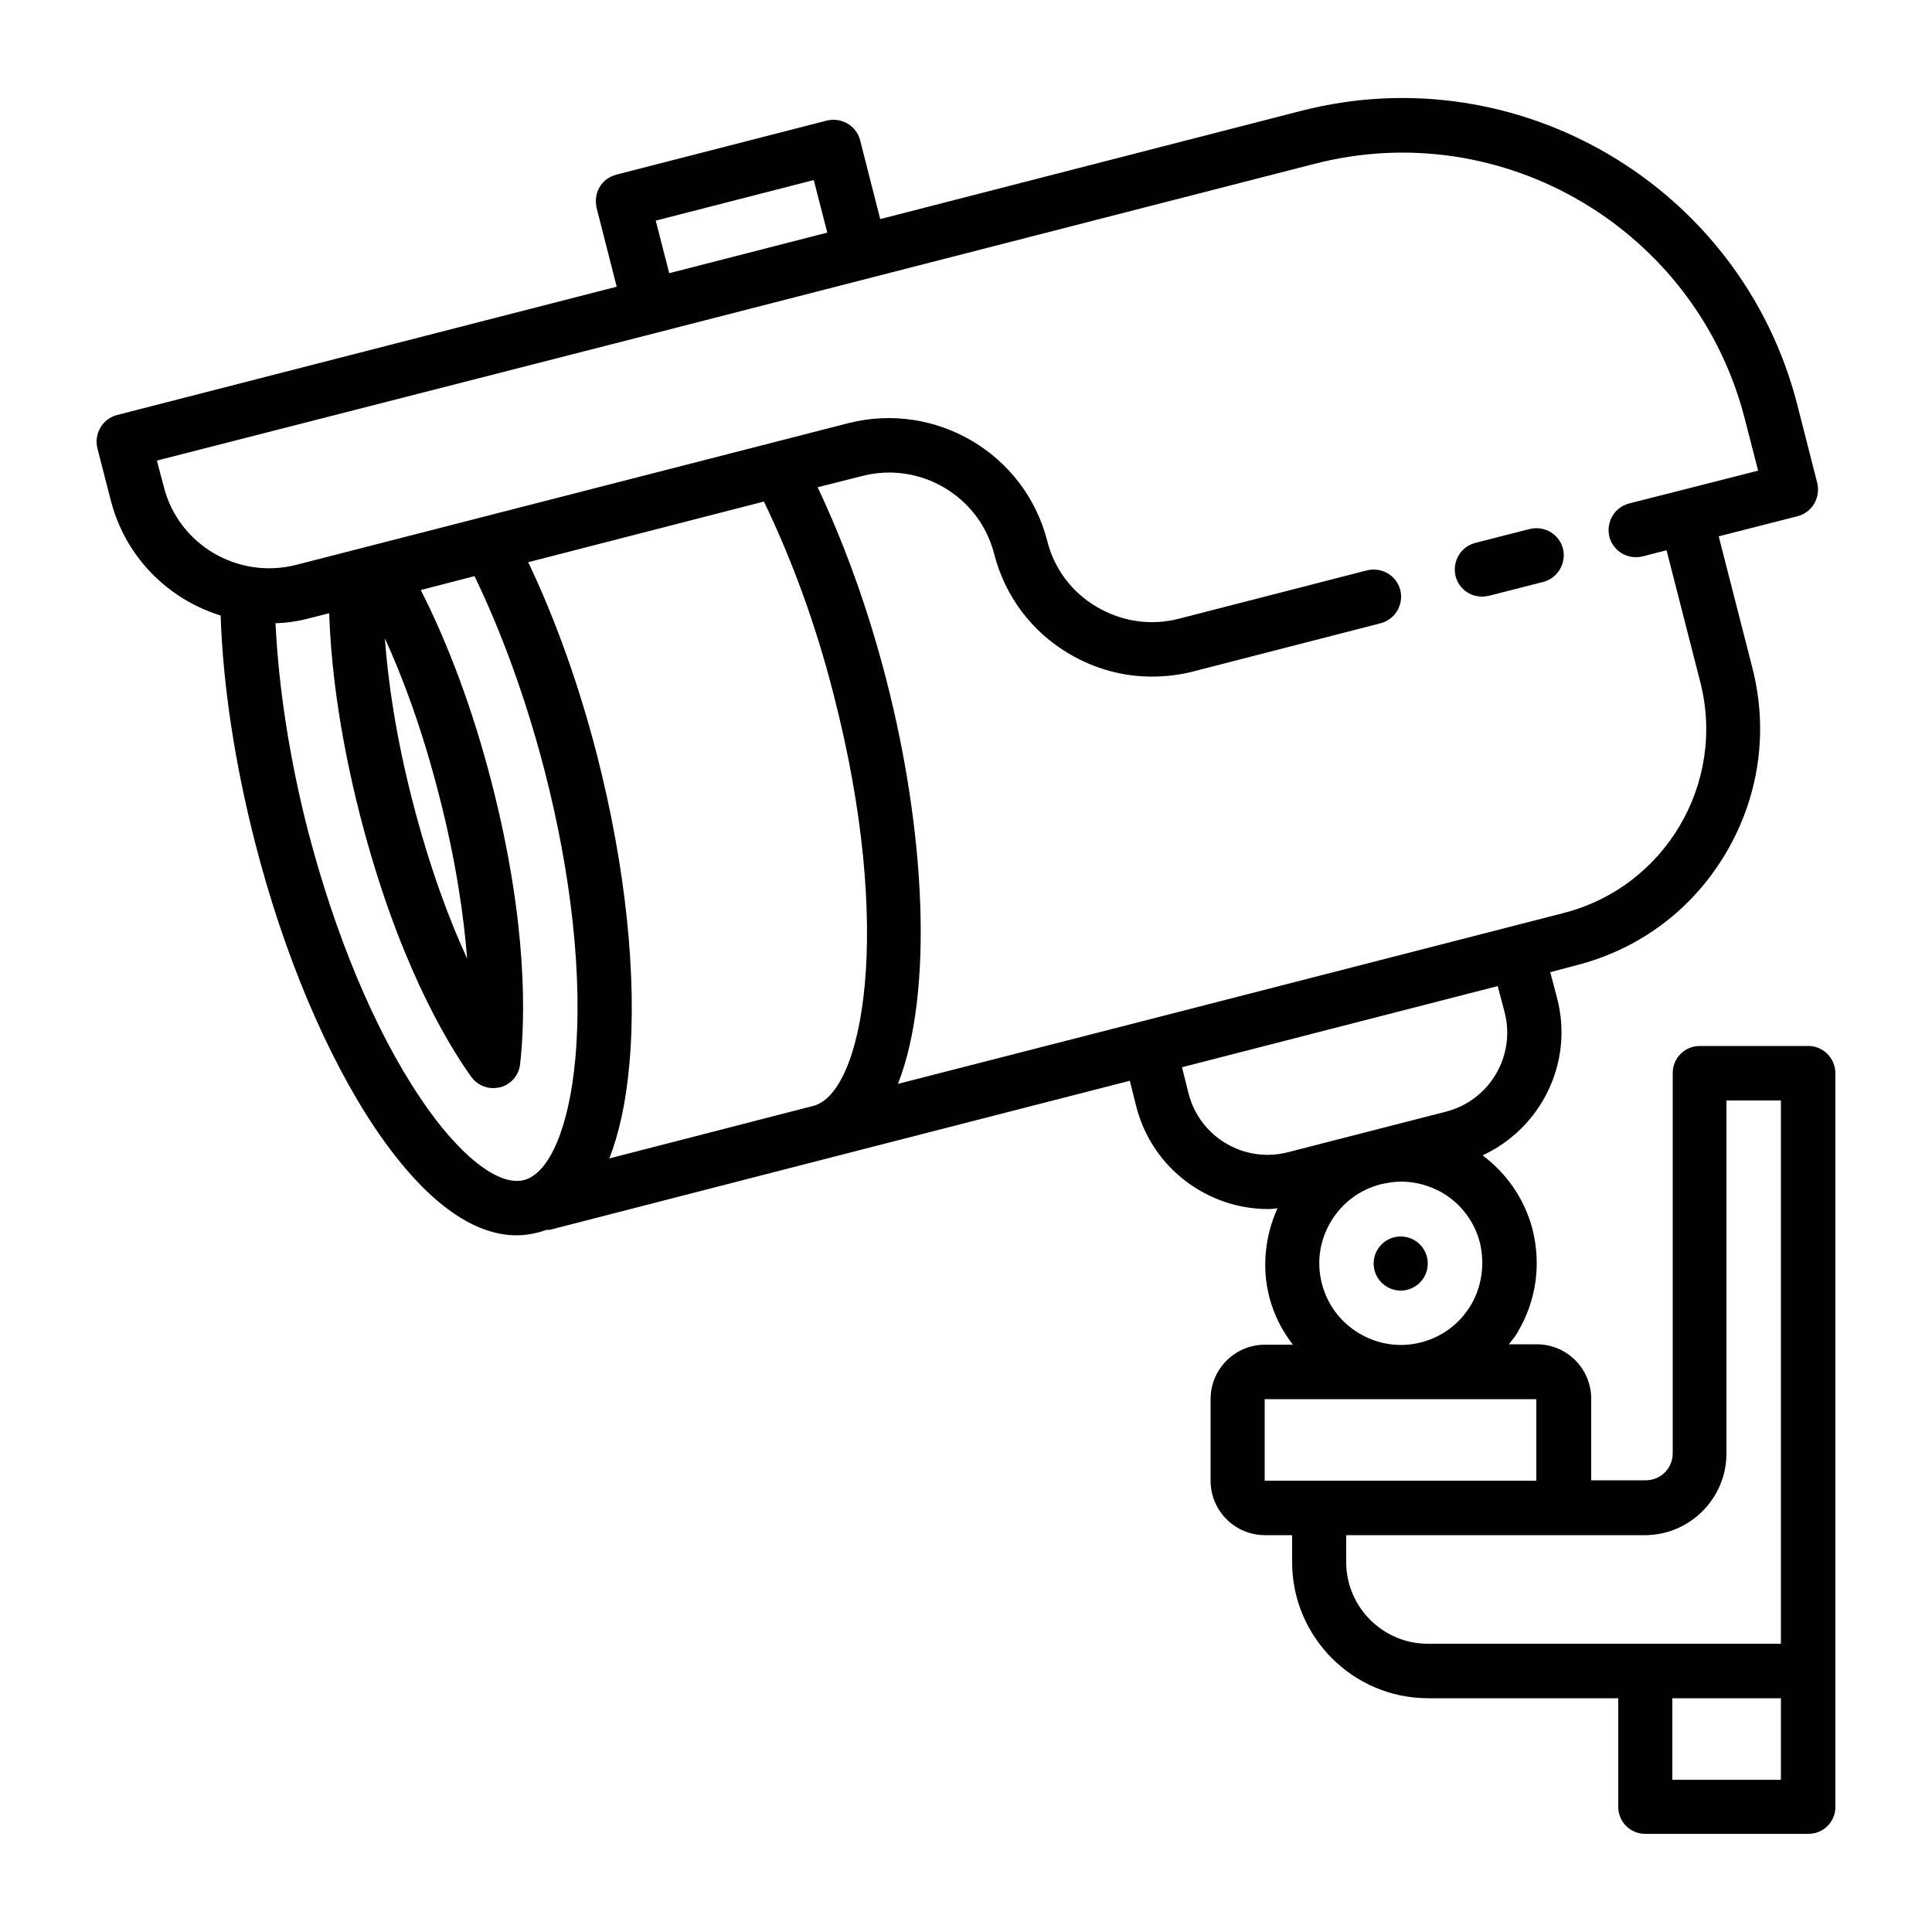 <?xml version="1.0" encoding="utf-8"?>
<!-- Generator: Adobe Illustrator 26.3.1, SVG Export Plug-In . SVG Version: 6.00 Build 0)  -->
<svg version="1.0" id="Layer_1" xmlns="http://www.w3.org/2000/svg" xmlns:xlink="http://www.w3.org/1999/xlink" x="0px" y="0px"
	 viewBox="0 0 50 50" style="enable-background:new 0 0 50 50;" xml:space="preserve">
<style type="text/css">
	.st0{fill:#010101;}
</style>
<g>
	<circle class="st0" cx="36.25" cy="32.7" r="0.7"/>
	<g>
		<path class="st0" d="M40.45,14.2c-0.1-0.38-0.48-0.6-0.86-0.51l-1.41,0.36c-0.38,0.1-0.6,0.48-0.51,0.86
			c0.08,0.32,0.37,0.53,0.68,0.53c0.06,0,0.12-0.01,0.18-0.02l1.41-0.36C40.32,14.96,40.54,14.57,40.45,14.2z"/>
		<path class="st0" d="M46.8,27.07h-2.81c-0.39,0-0.7,0.31-0.7,0.7v9.84c0,0.39-0.31,0.7-0.7,0.7h-1.41v-2.11
			c0-0.78-0.63-1.41-1.41-1.41h-0.72c0.08-0.11,0.17-0.2,0.23-0.32c0.48-0.81,0.61-1.75,0.38-2.66c-0.21-0.8-0.68-1.45-1.29-1.91
			c1.51-0.7,2.36-2.39,1.93-4.06l-0.18-0.68l0.68-0.18c1.64-0.42,3.01-1.45,3.87-2.91c0.86-1.46,1.1-3.16,0.68-4.79l-0.87-3.4
			l2.04-0.52c0.38-0.1,0.6-0.48,0.51-0.86l-0.52-2.04c-1.45-5.63-7.21-9.04-12.84-7.59l-10.89,2.8l-0.52-2.04
			c-0.1-0.38-0.48-0.6-0.86-0.51l-5.45,1.4c-0.18,0.05-0.34,0.16-0.43,0.32C15.42,5,15.4,5.2,15.44,5.38l0.52,2.04L3.03,10.74
			c-0.38,0.1-0.6,0.48-0.51,0.86l0.35,1.36c0.38,1.47,1.49,2.55,2.84,2.97c0.06,1.81,0.37,3.84,0.89,5.87
			c0.74,2.89,1.85,5.52,3.11,7.4c1.48,2.19,2.74,2.77,3.66,2.77c0.2,0,0.38-0.03,0.54-0.07c0.07-0.02,0.15-0.04,0.23-0.07
			c0.04,0,0.08,0,0.12-0.01l7.15-1.84h0h0l7.83-2.01l0.17,0.68c0.41,1.58,1.84,2.64,3.41,2.64c0.08,0,0.16-0.01,0.24-0.02
			c-0.32,0.72-0.41,1.52-0.21,2.3c0.12,0.46,0.33,0.87,0.61,1.23h-0.72c-0.78,0-1.41,0.63-1.41,1.41v2.11
			c0,0.78,0.63,1.41,1.41,1.41h0.7v0.7c0,1.94,1.58,3.52,3.52,3.52h4.92v2.81c0,0.39,0.31,0.7,0.7,0.7h4.22c0.39,0,0.7-0.31,0.7-0.7
			v-3.52V27.78C47.5,27.39,47.19,27.07,46.8,27.07L46.8,27.07z M21.06,4.66l0.35,1.36l-4.09,1.05l-0.35-1.36L21.06,4.66z
			 M14.89,27.39c-0.16,1.78-0.67,2.98-1.33,3.15c-0.66,0.17-1.69-0.64-2.68-2.12c-1.18-1.75-2.21-4.22-2.92-6.96
			c-0.47-1.84-0.75-3.68-0.83-5.33c0.29-0.01,0.58-0.05,0.88-0.13l0.51-0.13c0.04,1.24,0.23,3.01,0.8,5.24
			c0.95,3.69,2.2,5.81,2.87,6.75c0.13,0.19,0.35,0.3,0.57,0.3c0.06,0,0.12-0.01,0.18-0.02c0.28-0.07,0.49-0.31,0.52-0.6
			c0.13-1.14,0.21-3.61-0.74-7.3c-0.48-1.86-1.11-3.55-1.83-4.97l1.39-0.36c0.71,1.47,1.33,3.18,1.8,4.98
			C14.79,22.62,15.08,25.29,14.89,27.39L14.89,27.39z M9.96,16.52c0.45,0.98,0.96,2.33,1.4,4.05c0.44,1.7,0.64,3.12,0.73,4.24
			c-0.47-1.02-0.97-2.36-1.41-4.06C10.24,19.04,10.04,17.62,9.96,16.52z M21.05,28.62l-5.28,1.36c0.24-0.62,0.43-1.42,0.52-2.46
			c0.2-2.25-0.1-5.09-0.84-7.98c-0.46-1.79-1.07-3.5-1.78-4.99l6.1-1.57c0.71,1.47,1.34,3.17,1.8,4.98
			C23.15,24.07,22.33,28.29,21.05,28.62L21.05,28.62z M29.56,26.43C29.56,26.43,29.56,26.43,29.56,26.43l-6.32,1.62
			c0.94-2.41,0.69-6.61-0.3-10.45c-0.46-1.79-1.07-3.49-1.78-4.99l1.15-0.29c1.5-0.39,3.04,0.52,3.42,2.02
			c0.28,1.09,0.97,2.01,1.94,2.58c0.66,0.39,1.39,0.59,2.14,0.59c0.35,0,0.71-0.04,1.06-0.13l4.86-1.25c0.38-0.1,0.6-0.48,0.51-0.86
			c-0.1-0.38-0.48-0.6-0.86-0.51l-4.86,1.25c-0.73,0.19-1.48,0.08-2.13-0.3c-0.65-0.38-1.11-0.99-1.29-1.72
			c-0.58-2.25-2.88-3.61-5.14-3.04l-14.3,3.67c-1.5,0.38-3.04-0.52-3.42-2.02l-0.18-0.68L17,8.61h0l5.45-1.4c0,0,0,0,0,0l11.57-2.97
			c4.88-1.26,9.87,1.7,11.13,6.58l0.35,1.36l-2.04,0.52h0c0,0,0,0,0,0l-1.3,0.33c-0.38,0.1-0.6,0.48-0.51,0.86
			c0.1,0.38,0.48,0.6,0.86,0.51l0.62-0.16l0.87,3.4c0.68,2.63-0.91,5.32-3.54,5.99l-1.36,0.35c0,0,0,0,0,0s0,0,0,0L29.56,26.43z
			 M33.33,29.82c-1.13,0.29-2.28-0.39-2.57-1.52l-0.17-0.68l8.17-2.1l0.18,0.68c0.29,1.13-0.39,2.28-1.52,2.57L33.33,29.82z
			 M38.07,33.77c-0.29,0.49-0.75,0.83-1.29,0.97c-0.54,0.14-1.11,0.06-1.6-0.23c-0.49-0.29-0.83-0.75-0.97-1.29
			c-0.14-0.55-0.06-1.11,0.23-1.6c0.29-0.49,0.75-0.83,1.29-0.97c0.18-0.04,0.35-0.07,0.53-0.07c0.37,0,0.74,0.1,1.07,0.29
			c0.49,0.29,0.83,0.75,0.97,1.29C38.43,32.72,38.35,33.29,38.07,33.77L38.07,33.77z M34.14,38.32h-1.41v-2.11h3.51h0h0.01h3.51
			l0,2.11H34.14z M46.09,46.06h-2.81v-2.11h2.81V46.06z M46.09,42.54h-3.52h-5.62c-1.16,0-2.11-0.95-2.11-2.11v-0.7h4.92h2.81
			c1.16,0,2.11-0.95,2.11-2.11v-9.14h1.41V42.54z"/>
	</g>
</g>
</svg>
